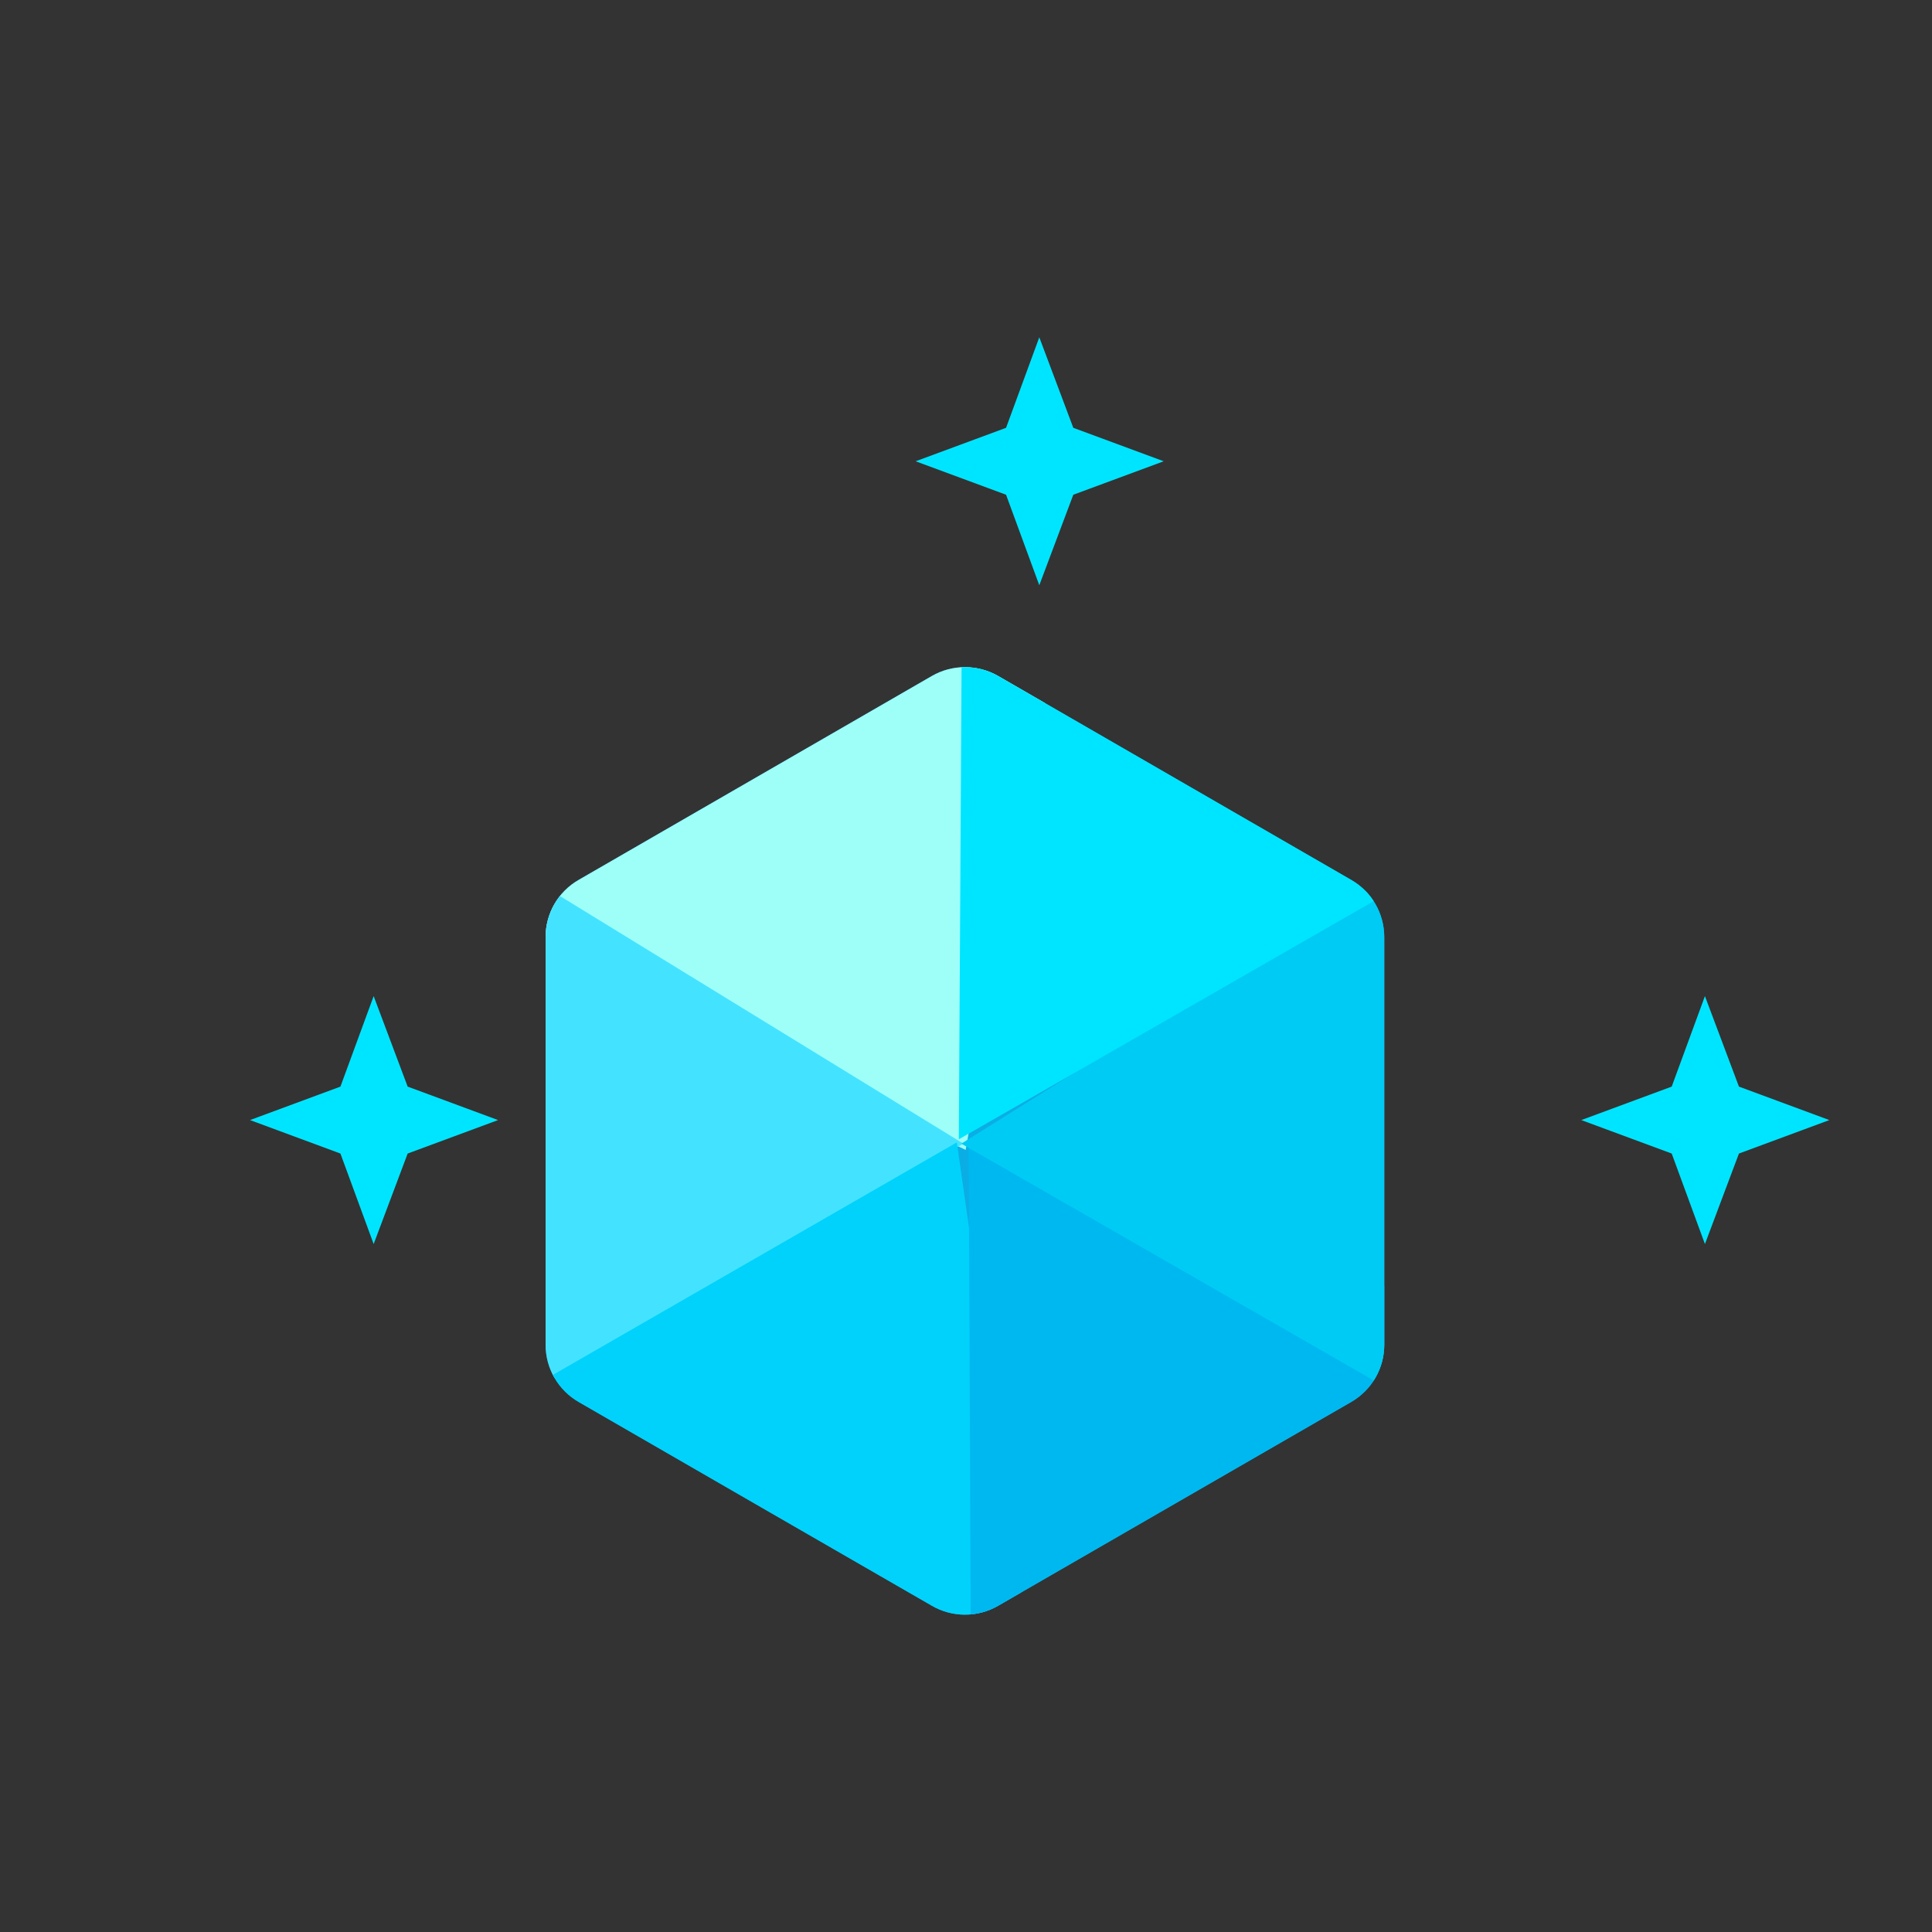 <?xml version="1.0" encoding="UTF-8" standalone="no"?>
<!DOCTYPE svg PUBLIC "-//W3C//DTD SVG 1.1//EN" "http://www.w3.org/Graphics/SVG/1.1/DTD/svg11.dtd">
<svg width="100%" height="100%" viewBox="0 0 512 512" version="1.1" xmlns="http://www.w3.org/2000/svg" xmlns:xlink="http://www.w3.org/1999/xlink" xml:space="preserve" xmlns:serif="http://www.serif.com/" style="fill-rule:evenodd;clip-rule:evenodd;stroke-linejoin:round;stroke-miterlimit:2;">
    <rect x="0" y="0" width="512" height="512" fill="#333333" stroke="none"/>
    <g id="Gems8" transform="matrix(2.294,0,0,2.177,-9785.73,-1125.05)">
        <g id="GemIcon" transform="matrix(1.425,1.83847e-16,1.74468e-16,-1.501,2391.25,2318.74)">
            <path d="M1391.02,1070.27C1392.67,1069.31 1394.72,1069.31 1396.38,1070.27C1402.73,1073.93 1418.66,1083.13 1425.01,1086.8C1426.67,1087.76 1427.69,1089.52 1427.69,1091.44L1427.69,1124.5C1427.69,1126.42 1426.67,1128.19 1425.01,1129.14C1418.66,1132.81 1402.73,1142.01 1396.38,1145.68C1394.72,1146.63 1392.67,1146.63 1391.02,1145.68C1384.66,1142.01 1368.74,1132.81 1362.38,1129.14C1360.72,1128.19 1359.7,1126.42 1359.7,1124.5L1359.7,1091.44C1359.7,1089.52 1360.72,1087.76 1362.38,1086.8C1368.74,1083.13 1384.66,1073.93 1391.02,1070.27Z" style="fill:rgb(11,174,228);"/>
            <clipPath id="_clip1">
                <path d="M1391.02,1070.27C1392.67,1069.31 1394.72,1069.31 1396.38,1070.27C1402.73,1073.93 1418.66,1083.13 1425.01,1086.8C1426.67,1087.76 1427.69,1089.52 1427.69,1091.44L1427.69,1124.5C1427.69,1126.42 1426.67,1128.19 1425.01,1129.14C1418.66,1132.81 1402.73,1142.01 1396.38,1145.68C1394.72,1146.63 1392.67,1146.63 1391.02,1145.68C1384.66,1142.01 1368.74,1132.81 1362.38,1129.14C1360.72,1128.19 1359.7,1126.42 1359.7,1124.5L1359.7,1091.44C1359.7,1089.52 1360.72,1087.76 1362.38,1086.8C1368.74,1083.13 1384.66,1073.93 1391.02,1070.27Z"/>
            </clipPath>
            <g clip-path="url(#_clip1)">
                <g transform="matrix(0.866,0.5,-0.321,0.556,568.634,-137.34)">
                    <path d="M1336.89,1036.22L1366.42,1090.93L1312.65,1090.93L1336.89,1036.22Z" style="fill:rgb(158,255,249);"/>
                </g>
                <g transform="matrix(-2.29546e-17,1,-0.709,-8.41643e-17,2125.65,-233.257)">
                    <path d="M1341.01,1032.56L1366.42,1090.93L1316.69,1092.35L1341.01,1032.56Z" style="fill:rgb(67,227,255);"/>
                </g>
                <g transform="matrix(-0.866,0.5,-0.355,-0.614,2923.41,1076.98)">
                    <path d="M1340.35,1041.21L1363.44,1097.51L1312.65,1090.93L1340.35,1041.21Z" style="fill:rgb(0,210,252);"/>
                </g>
                <g transform="matrix(-0.866,-0.5,0.355,-0.614,2188.19,2418.58)">
                    <path d="M1343.65,1040.59L1365.8,1095.16L1312.65,1090.93L1343.65,1040.59Z" style="fill:rgb(0,184,240);"/>
                </g>
                <g transform="matrix(-4.979e-17,-1,0.709,-1.2093e-17,658.17,2444.35)">
                    <path d="M1336.6,1037L1362.11,1099.64L1312.65,1090.93L1336.6,1037Z" style="fill:rgb(0,203,244);"/>
                </g>
                <g transform="matrix(0.687,-0.431,0.377,0.601,80.482,1062.8)">
                    <path d="M1341.5,1037.42L1366.42,1090.93L1312.34,1091.25L1341.5,1037.42Z" style="fill:rgb(0,229,255);"/>
                </g>
            </g>
        </g>
        <g transform="matrix(1.146,0,0,1.146,-703.79,-67.95)">
            <g>
                <g id="Sparkle" transform="matrix(0.779,0,0,0.821,-10770.2,-2619.5)">
                    <path d="M19613,3940.99L19617.4,3952.7L19629.1,3957.03L19617.4,3961.36L19613,3973.07L19608.7,3961.36L19597,3957.03L19608.7,3952.7L19613,3940.99Z" style="fill:rgb(0,229,255);"/>
                </g>
                <g id="Sparkle1" serif:id="Sparkle" transform="matrix(0.779,0,0,0.821,-10904.4,-2619.5)">
                    <path d="M19613,3940.99L19617.4,3952.7L19629.1,3957.03L19617.4,3961.36L19613,3973.07L19608.7,3961.36L19597,3957.03L19608.7,3952.7L19613,3940.99Z" style="fill:rgb(0,229,255);"/>
                </g>
                <g id="Sparkle2" serif:id="Sparkle" transform="matrix(0.779,0,0,0.821,-10837.3,-2689.48)">
                    <path d="M19613,3940.99L19617.4,3952.7L19629.1,3957.03L19617.4,3961.36L19613,3973.07L19608.7,3961.36L19597,3957.03L19608.7,3952.7L19613,3940.99Z" style="fill:rgb(0,229,255);"/>
                </g>
            </g>
        </g>
    </g>
</svg>
